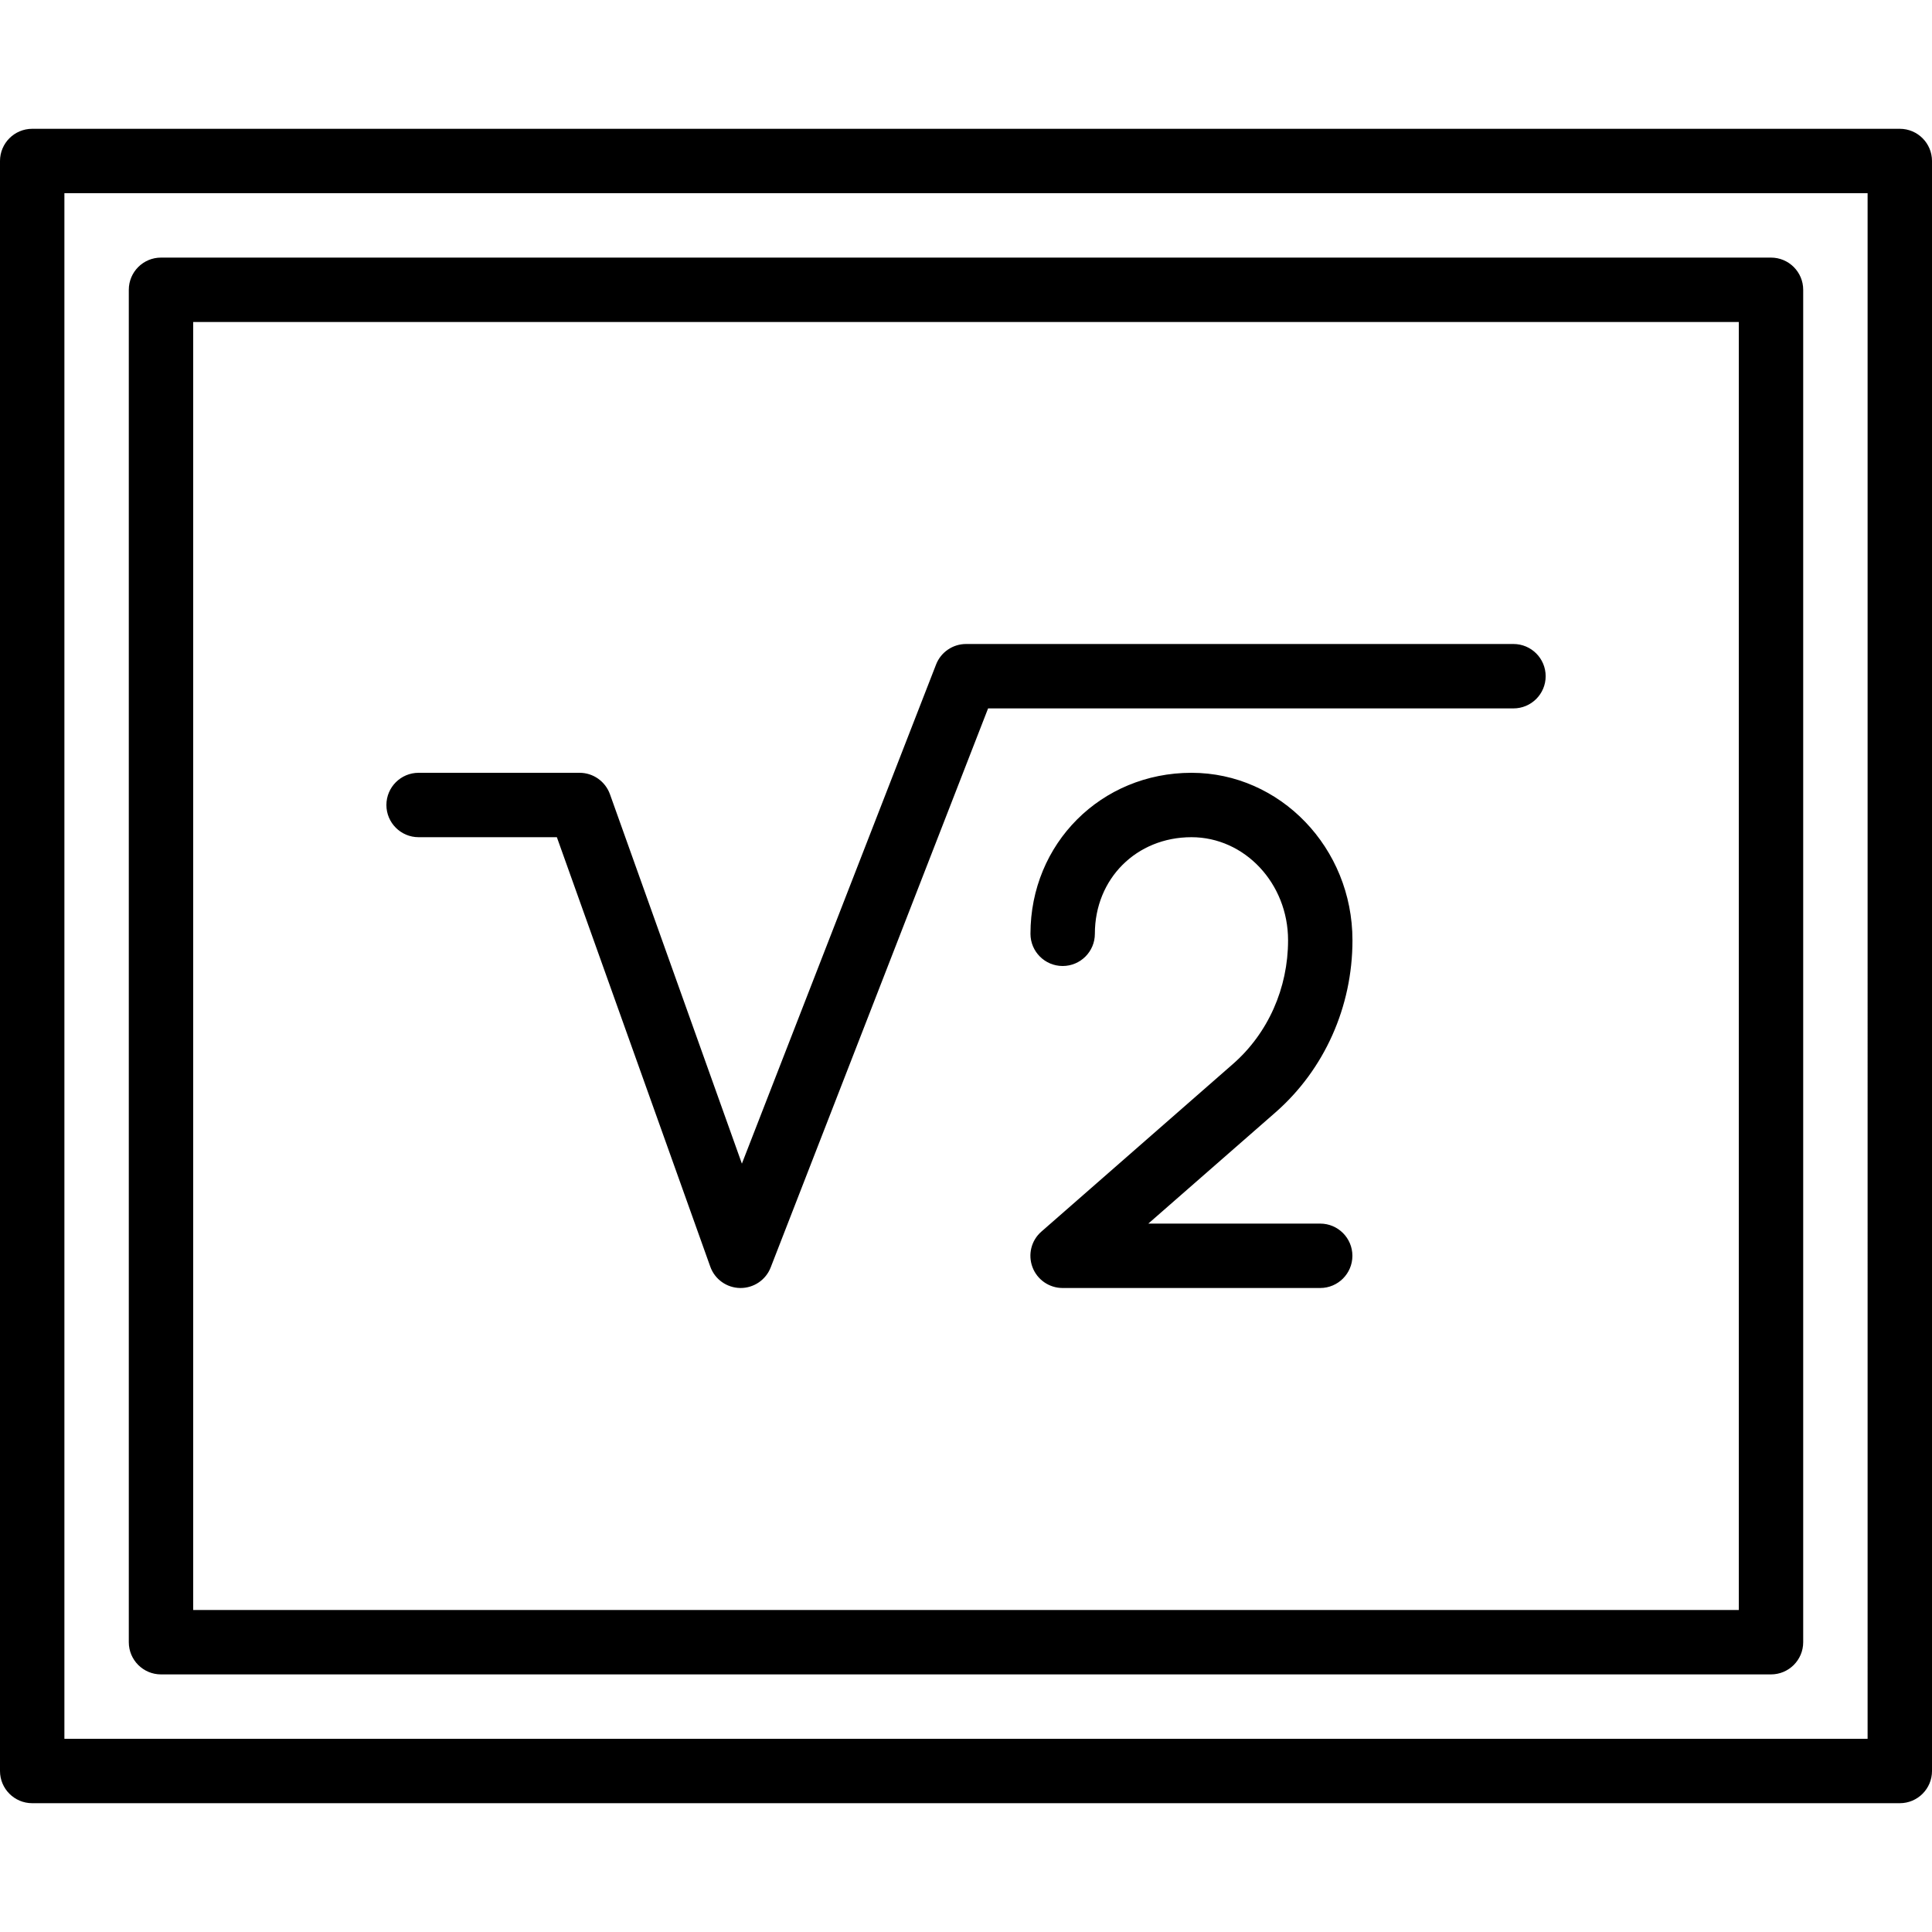 <?xml version="1.0" encoding="iso-8859-1"?>
<!-- Generator: Adobe Illustrator 19.0.0, SVG Export Plug-In . SVG Version: 6.00 Build 0)  -->
<svg version="1.1" id="Layer_1" xmlns="http://www.w3.org/2000/svg" xmlns:xlink="http://www.w3.org/1999/xlink" x="0px" y="0px"
	 viewBox="0 0 30 30" style="enable-background:new 0 0 30 30;" xml:space="preserve">
<g>
	<g>
		<path d="M23.501,10h-8.5c-0.206,0-0.392,0.127-0.466,0.319l-3.015,7.75l-2.049-5.737C9.399,12.133,9.211,12,9,12H6.5
			C6.224,12,6,12.224,6,12.5S6.224,13,6.5,13h2.147l2.382,6.668c0.07,0.197,0.255,0.329,0.464,0.332H11.5
			c0.206,0,0.392-0.126,0.467-0.319L15.343,11h8.158c0.276,0,0.5-0.224,0.5-0.5S23.777,10,23.501,10z M21.001,14.6
			c0-1.433-1.121-2.6-2.5-2.6c-1.402,0-2.5,1.098-2.5,2.5c0,0.276,0.224,0.5,0.5,0.5s0.5-0.224,0.5-0.5c0-0.855,0.645-1.5,1.5-1.5
			c0.827,0,1.5,0.718,1.5,1.6c0,0.746-0.312,1.445-0.854,1.92l-2.976,2.604c-0.158,0.137-0.212,0.357-0.139,0.552S16.292,20,16.5,20
			h4c0.276,0,0.5-0.224,0.5-0.5S20.776,19,20.5,19h-2.669l1.975-1.727C20.565,16.608,21.001,15.634,21.001,14.6z M2.5,26h25
			c0.276,0,0.5-0.224,0.5-0.5v-21C28,4.224,27.776,4,27.5,4h-25C2.224,4,2,4.224,2,4.5v21C2,25.776,2.224,26,2.5,26z M3,5h24v20H3V5
			z M29.5,2h-29C0.224,2,0,2.224,0,2.5v25C0,27.776,0.224,28,0.5,28h29c0.276,0,0.5-0.224,0.5-0.5v-25C30,2.224,29.776,2,29.5,2z
			 M29,27H1V3h28V27z"/>
	</g>
</g>
</svg>
